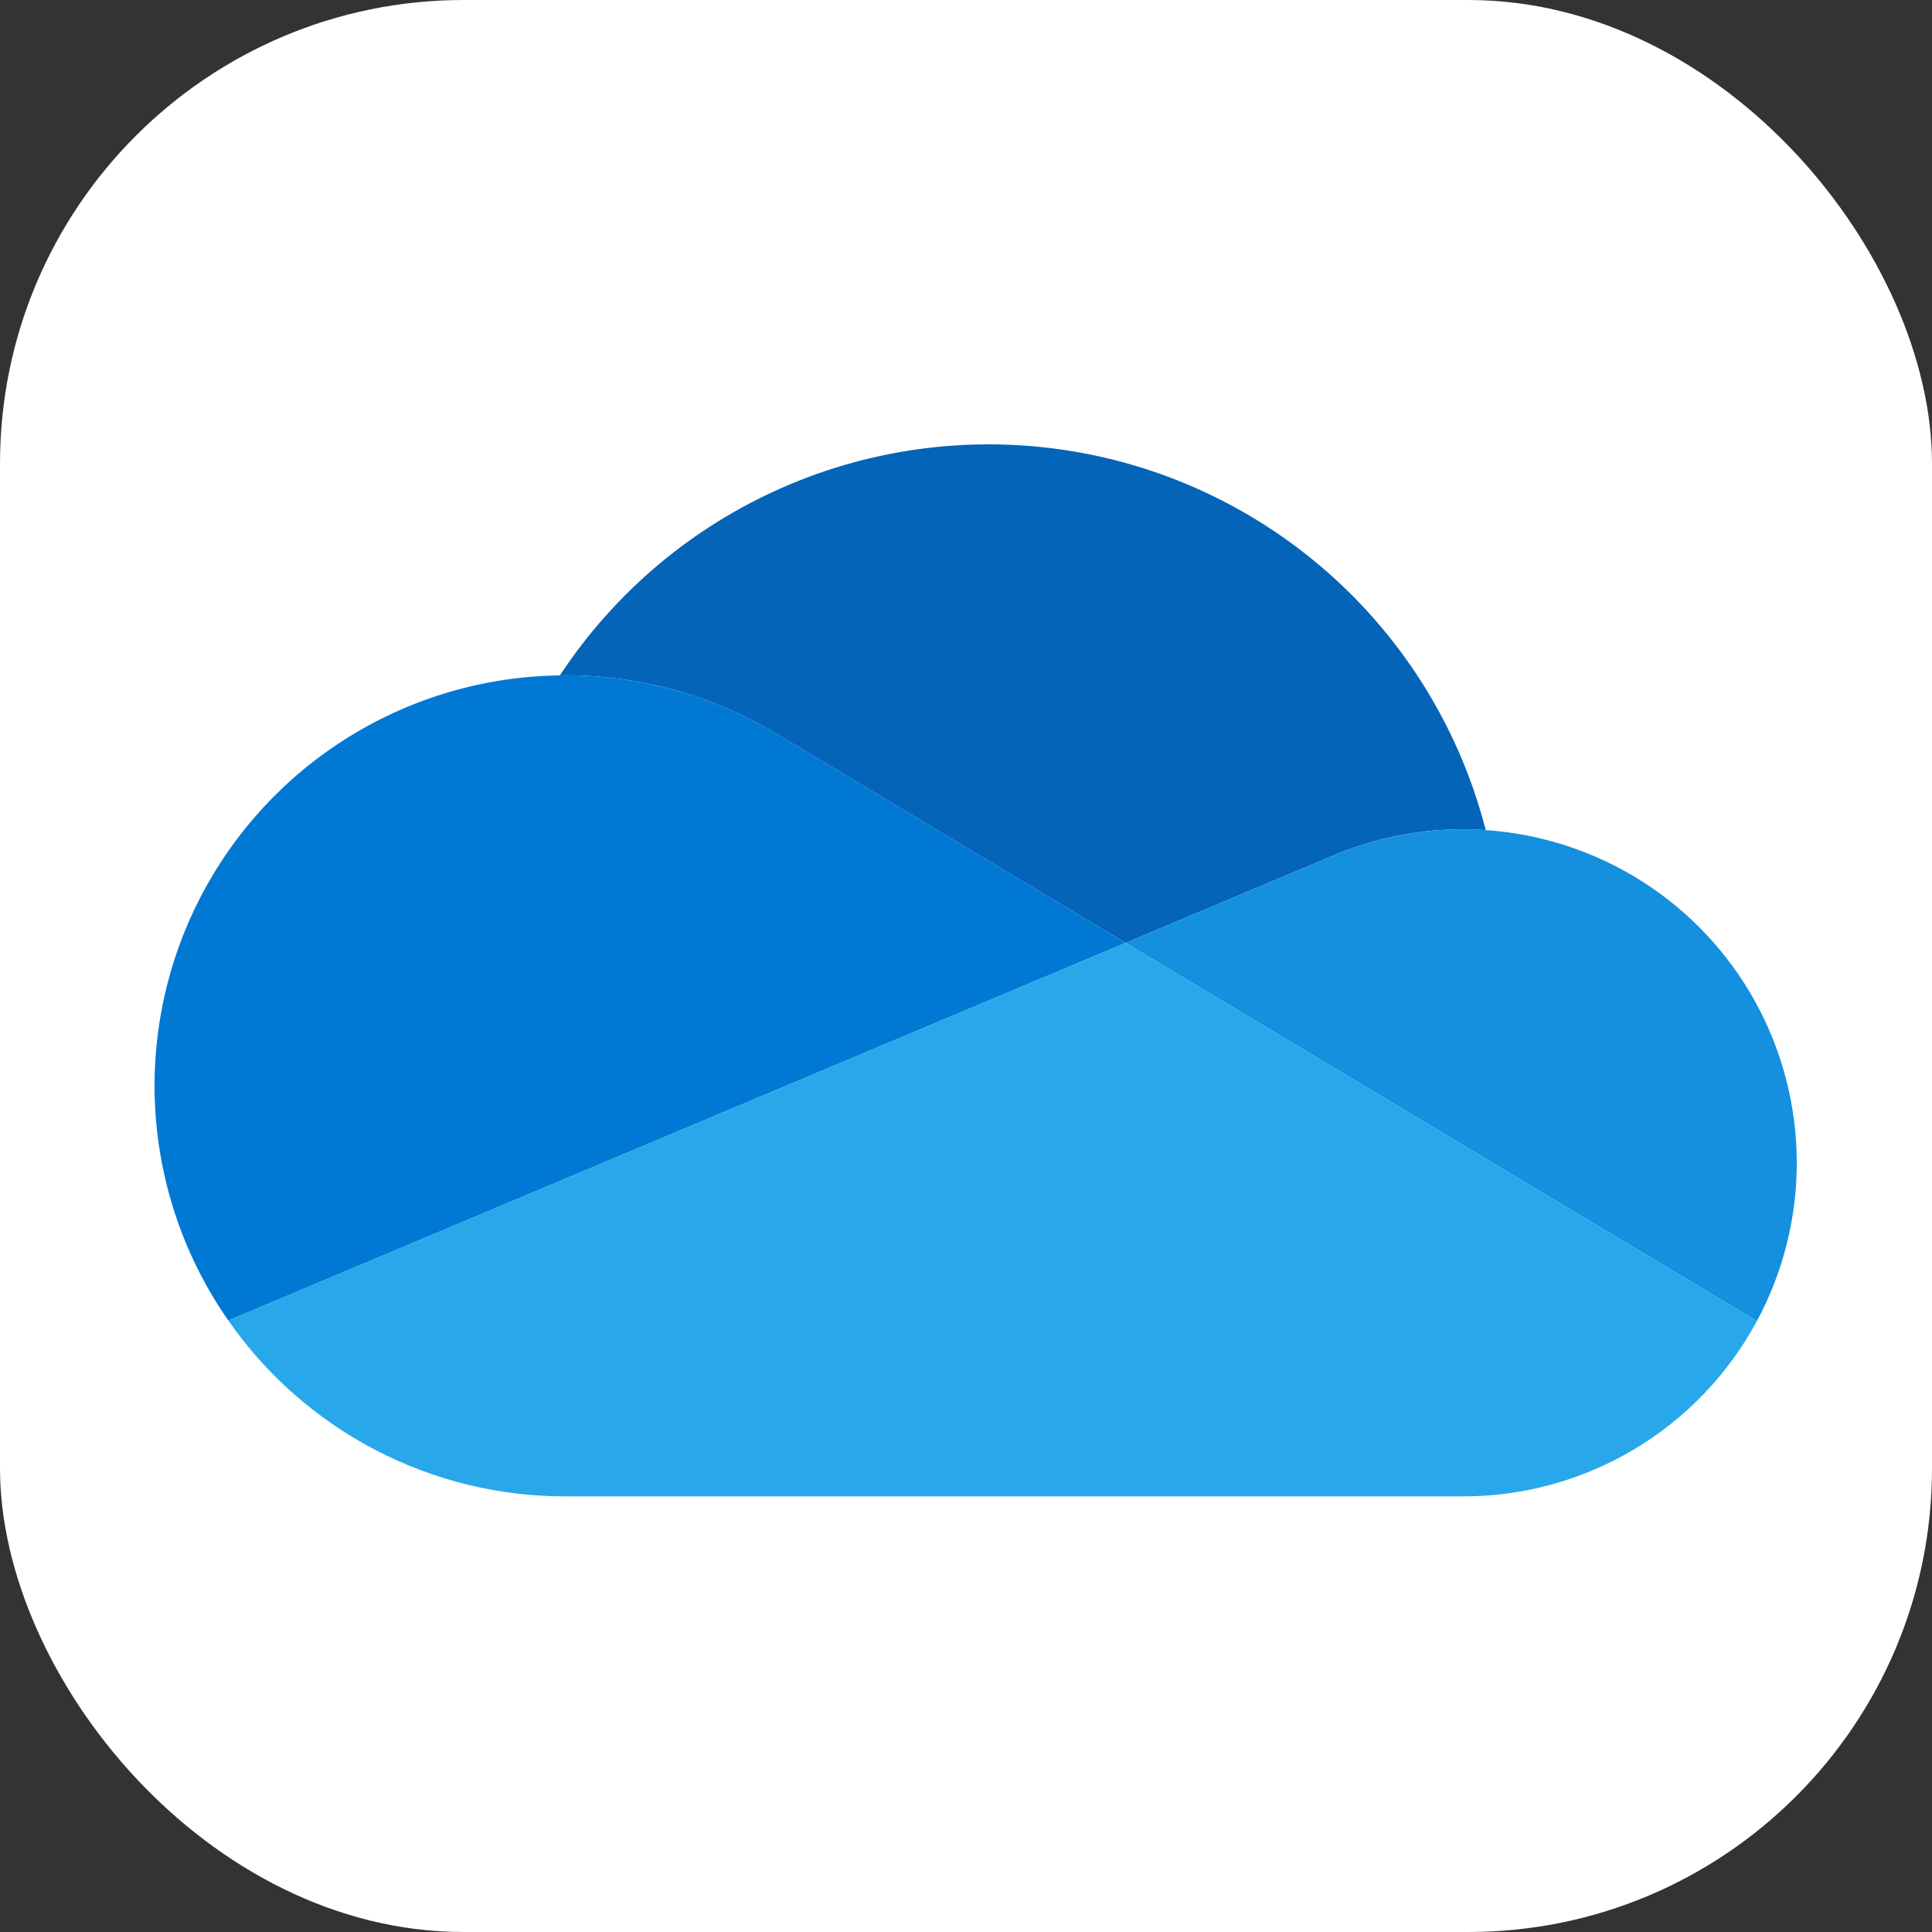 <svg width="100" height="100" viewBox="0 0 100 100" fill="none" xmlns="http://www.w3.org/2000/svg">
<rect x="0" y="0" width="100" height="100" fill="#333333" stroke="none"/>
<rect width="100" height="100" rx="24" fill="white"/>
<path d="M40.413 38.122L40.414 38.119L58.258 48.807L68.891 44.333C71.051 43.398 73.381 42.92 75.735 42.922C76.127 42.922 76.515 42.94 76.9 42.965C75.622 37.981 72.923 33.475 69.132 29.995C65.341 26.515 60.621 24.211 55.546 23.363C50.47 22.515 45.257 23.16 40.541 25.218C35.825 27.277 31.808 30.662 28.979 34.96C29.07 34.959 29.159 34.953 29.25 34.953C33.194 34.948 37.061 36.045 40.413 38.122Z" fill="#0364B8"/>
<path d="M40.414 38.119L40.413 38.122C37.06 36.045 33.194 34.948 29.25 34.953C29.159 34.953 29.069 34.959 28.978 34.96C25.119 35.008 21.345 36.106 18.063 38.138C14.78 40.169 12.114 43.057 10.349 46.49C8.585 49.923 7.789 53.772 8.048 57.624C8.307 61.475 9.61 65.183 11.818 68.35L27.553 61.728L34.548 58.784L50.123 52.23L58.257 48.807L40.414 38.119Z" fill="#0078D4"/>
<path d="M76.9 42.965C76.514 42.94 76.126 42.922 75.734 42.922C73.38 42.92 71.051 43.4 68.891 44.334L58.257 48.807L61.341 50.654L71.448 56.708L75.857 59.349L90.935 68.381C92.305 65.837 93.015 62.991 93 60.102C92.985 57.213 92.245 54.374 90.849 51.846C89.452 49.317 87.443 47.178 85.006 45.627C82.569 44.076 79.782 43.16 76.9 42.965Z" fill="#1490DF"/>
<path d="M75.858 59.349L71.448 56.708L61.341 50.654L58.258 48.807L50.124 52.23L34.549 58.784L27.554 61.727L11.818 68.349C13.774 71.161 16.381 73.457 19.416 75.042C22.452 76.628 25.826 77.455 29.25 77.453H75.735C78.852 77.454 81.91 76.611 84.587 75.013C87.263 73.416 89.457 71.124 90.935 68.38L75.858 59.349Z" fill="#28A8EA"/>
</svg>
